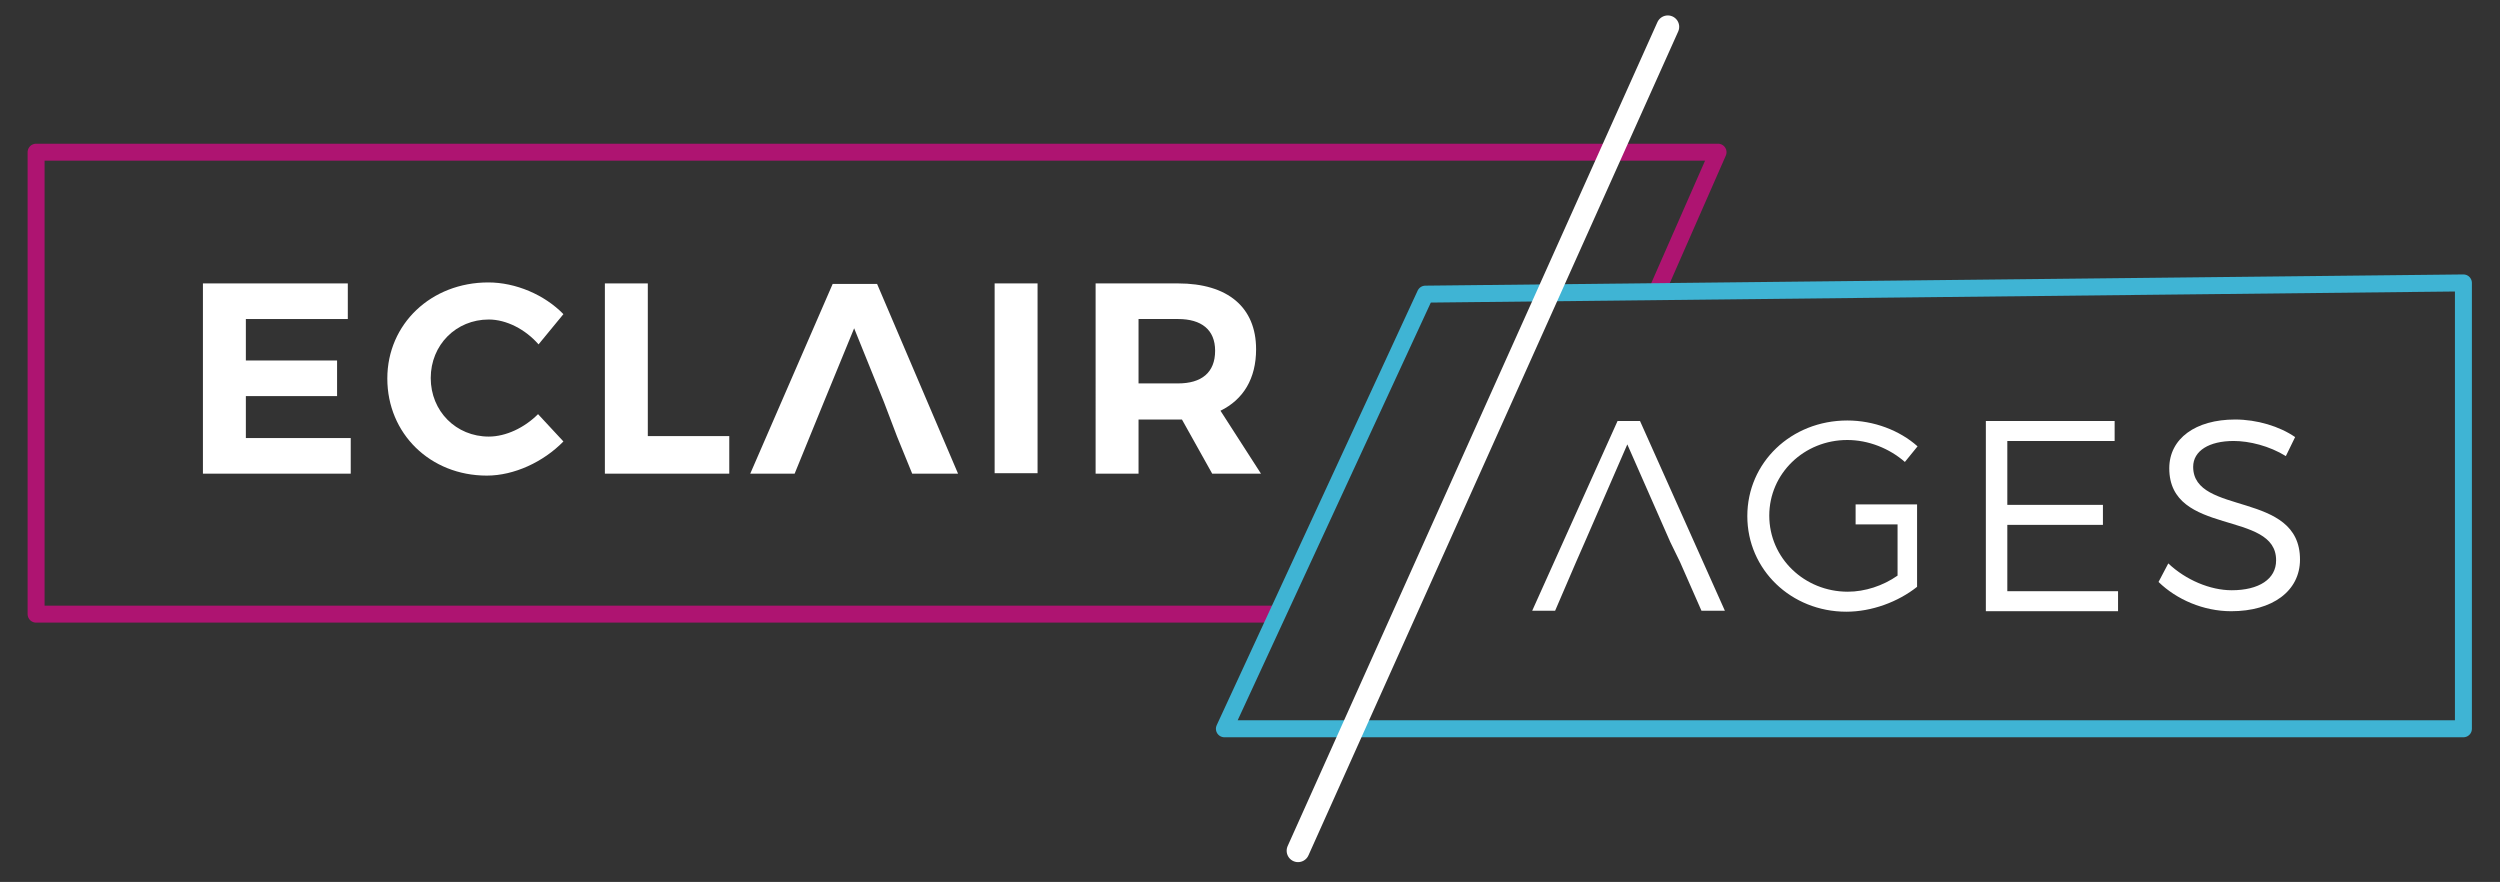 <?xml version="1.0" encoding="utf-8"?>
<!-- Generator: Adobe Illustrator 19.0.0, SVG Export Plug-In . SVG Version: 6.00 Build 0)  -->
<svg version="1.1" id="Calque_1" xmlns="http://www.w3.org/2000/svg" xmlns:xlink="http://www.w3.org/1999/xlink" x="0px" y="0px"
	 viewBox="0 0 512.5 180.8" style="enable-background:new 0 0 512.5 180.8;" xml:space="preserve">
<rect x="0" y="0" width="512.5" height="180.8" fill="#333333" stroke="none"/>
<style type="text/css">
	.st0{fill:none;stroke:#AE1471;stroke-width:3.478;stroke-linecap:round;stroke-linejoin:round;stroke-miterlimit:10;}
	.st1{fill:none;stroke:#3FB4D4;stroke-width:3.478;stroke-linecap:round;stroke-linejoin:round;stroke-miterlimit:10;}
	.st2{fill:none;stroke:#FFFFFF;stroke-width:4.672;stroke-linecap:round;stroke-linejoin:round;stroke-miterlimit:10;}
	.st3{fill:#FFFFFF;}
</style>
<g id="XMLID_93_">
	<polyline id="XMLID_118_" class="st0" points="261.4,125.9 7.4,125.9 7.4,31.2 352.2,31.2 339.9,59.2 	"/>
	<polygon id="XMLID_117_" class="st1" points="251,149.4 505,149.4 505,58 292.2,60.3 	"/>
	<line id="XMLID_116_" class="st2" x1="266.1" y1="174.4" x2="341.9" y2="5.5"/>
	<g id="XMLID_102_">
		<path id="XMLID_114_" class="st3" d="M71.3,58.1v7.3H50.4v8.5h18.7v7.3H50.4v8.6h21.5v7.3H41.6V58.1H71.3z"/>
		<path id="XMLID_112_" class="st3" d="M100.2,65.5c-6.7,0-11.9,5.2-11.9,12c0,6.8,5.2,12,11.9,12c3.5,0,7.3-1.8,10.1-4.6l5.2,5.6
			c-4.1,4.2-10.1,7-15.7,7c-11.6,0-20.4-8.6-20.4-19.9c0-11.2,9-19.7,20.7-19.7c5.6,0,11.5,2.5,15.4,6.5l-5.1,6.2
			C107.7,67.5,103.8,65.5,100.2,65.5z"/>
		<path id="XMLID_110_" class="st3" d="M132.8,58.1v31.3h16.7v7.7h-25.5V58.1H132.8z"/>
		<path id="XMLID_108_" class="st3" d="M181.2,82.4l-6.1-15.1l-6.2,15.1l-2.9,7.1l-3.1,7.6h-9.1l16.9-38.9h9.1l16.6,38.9h-9.4
			l-3.1-7.6L181.2,82.4z"/>
		<path id="XMLID_106_" class="st3" d="M212.7,58.1v38.9h-8.8V58.1H212.7z"/>
		<path id="XMLID_103_" class="st3" d="M248.5,97.1l-6.2-11.1h-0.8h-8.1v11.1h-8.8V58.1h16.9c10.2,0,16,4.9,16,13.5
			c0,6-2.6,10.3-7.3,12.6l8.3,12.9H248.5z M233.4,78.6h8.1c4.8,0,7.6-2.2,7.6-6.7c0-4.3-2.8-6.5-7.6-6.5h-8.1V78.6z"/>
	</g>
	<g id="XMLID_94_">
		<path id="XMLID_100_" class="st3" d="M342.4,111.1l-8.8-20l-8.7,20l-1.8,4.1l-4.3,10h-4.7l17.5-38.9h4.6l17.4,38.9h-4.8l-4.4-10
			L342.4,111.1z"/>
		<path id="XMLID_98_" class="st3" d="M433.5,86.3v4.1h-22v13.1h19.6v4.1h-19.6v13.6h22.7v4.1h-27.1V86.3H433.5z"/>
		<path id="XMLID_96_" class="st3" d="M457.9,90.4c-5,0-8.3,2-8.3,5.3c0,10.1,21.9,4.8,21.9,19c0,6.5-5.7,10.6-14.1,10.6
			c-5.7,0-11.2-2.4-14.9-6l2-3.8c3.6,3.4,8.6,5.5,13,5.5c5.6,0,9.1-2.3,9.1-6.1c0.1-10.4-21.9-4.9-21.9-18.9c0-6.1,5.4-10,13.5-10
			c4.5,0,9.1,1.4,12.3,3.6l-1.9,3.9C465.2,91.4,461.1,90.4,457.9,90.4z"/>
		<path id="XMLID_95_" class="st3" d="M380.4,107.5h8.6V118c-3,2.1-6.7,3.3-10.2,3.3c-8.9,0-16.1-6.9-16.1-15.6
			c0-8.6,7.1-15.5,16-15.5c4.3,0,8.6,1.7,11.8,4.5l2.6-3.2c-3.7-3.3-9-5.3-14.4-5.3c-11.5,0-20.5,8.6-20.5,19.6
			c0,11,9,19.6,20.3,19.6c5.2,0,10.6-2,14.5-5.1l0-16.9h-12.6V107.5z"/>
	</g>
</g>
</svg>
